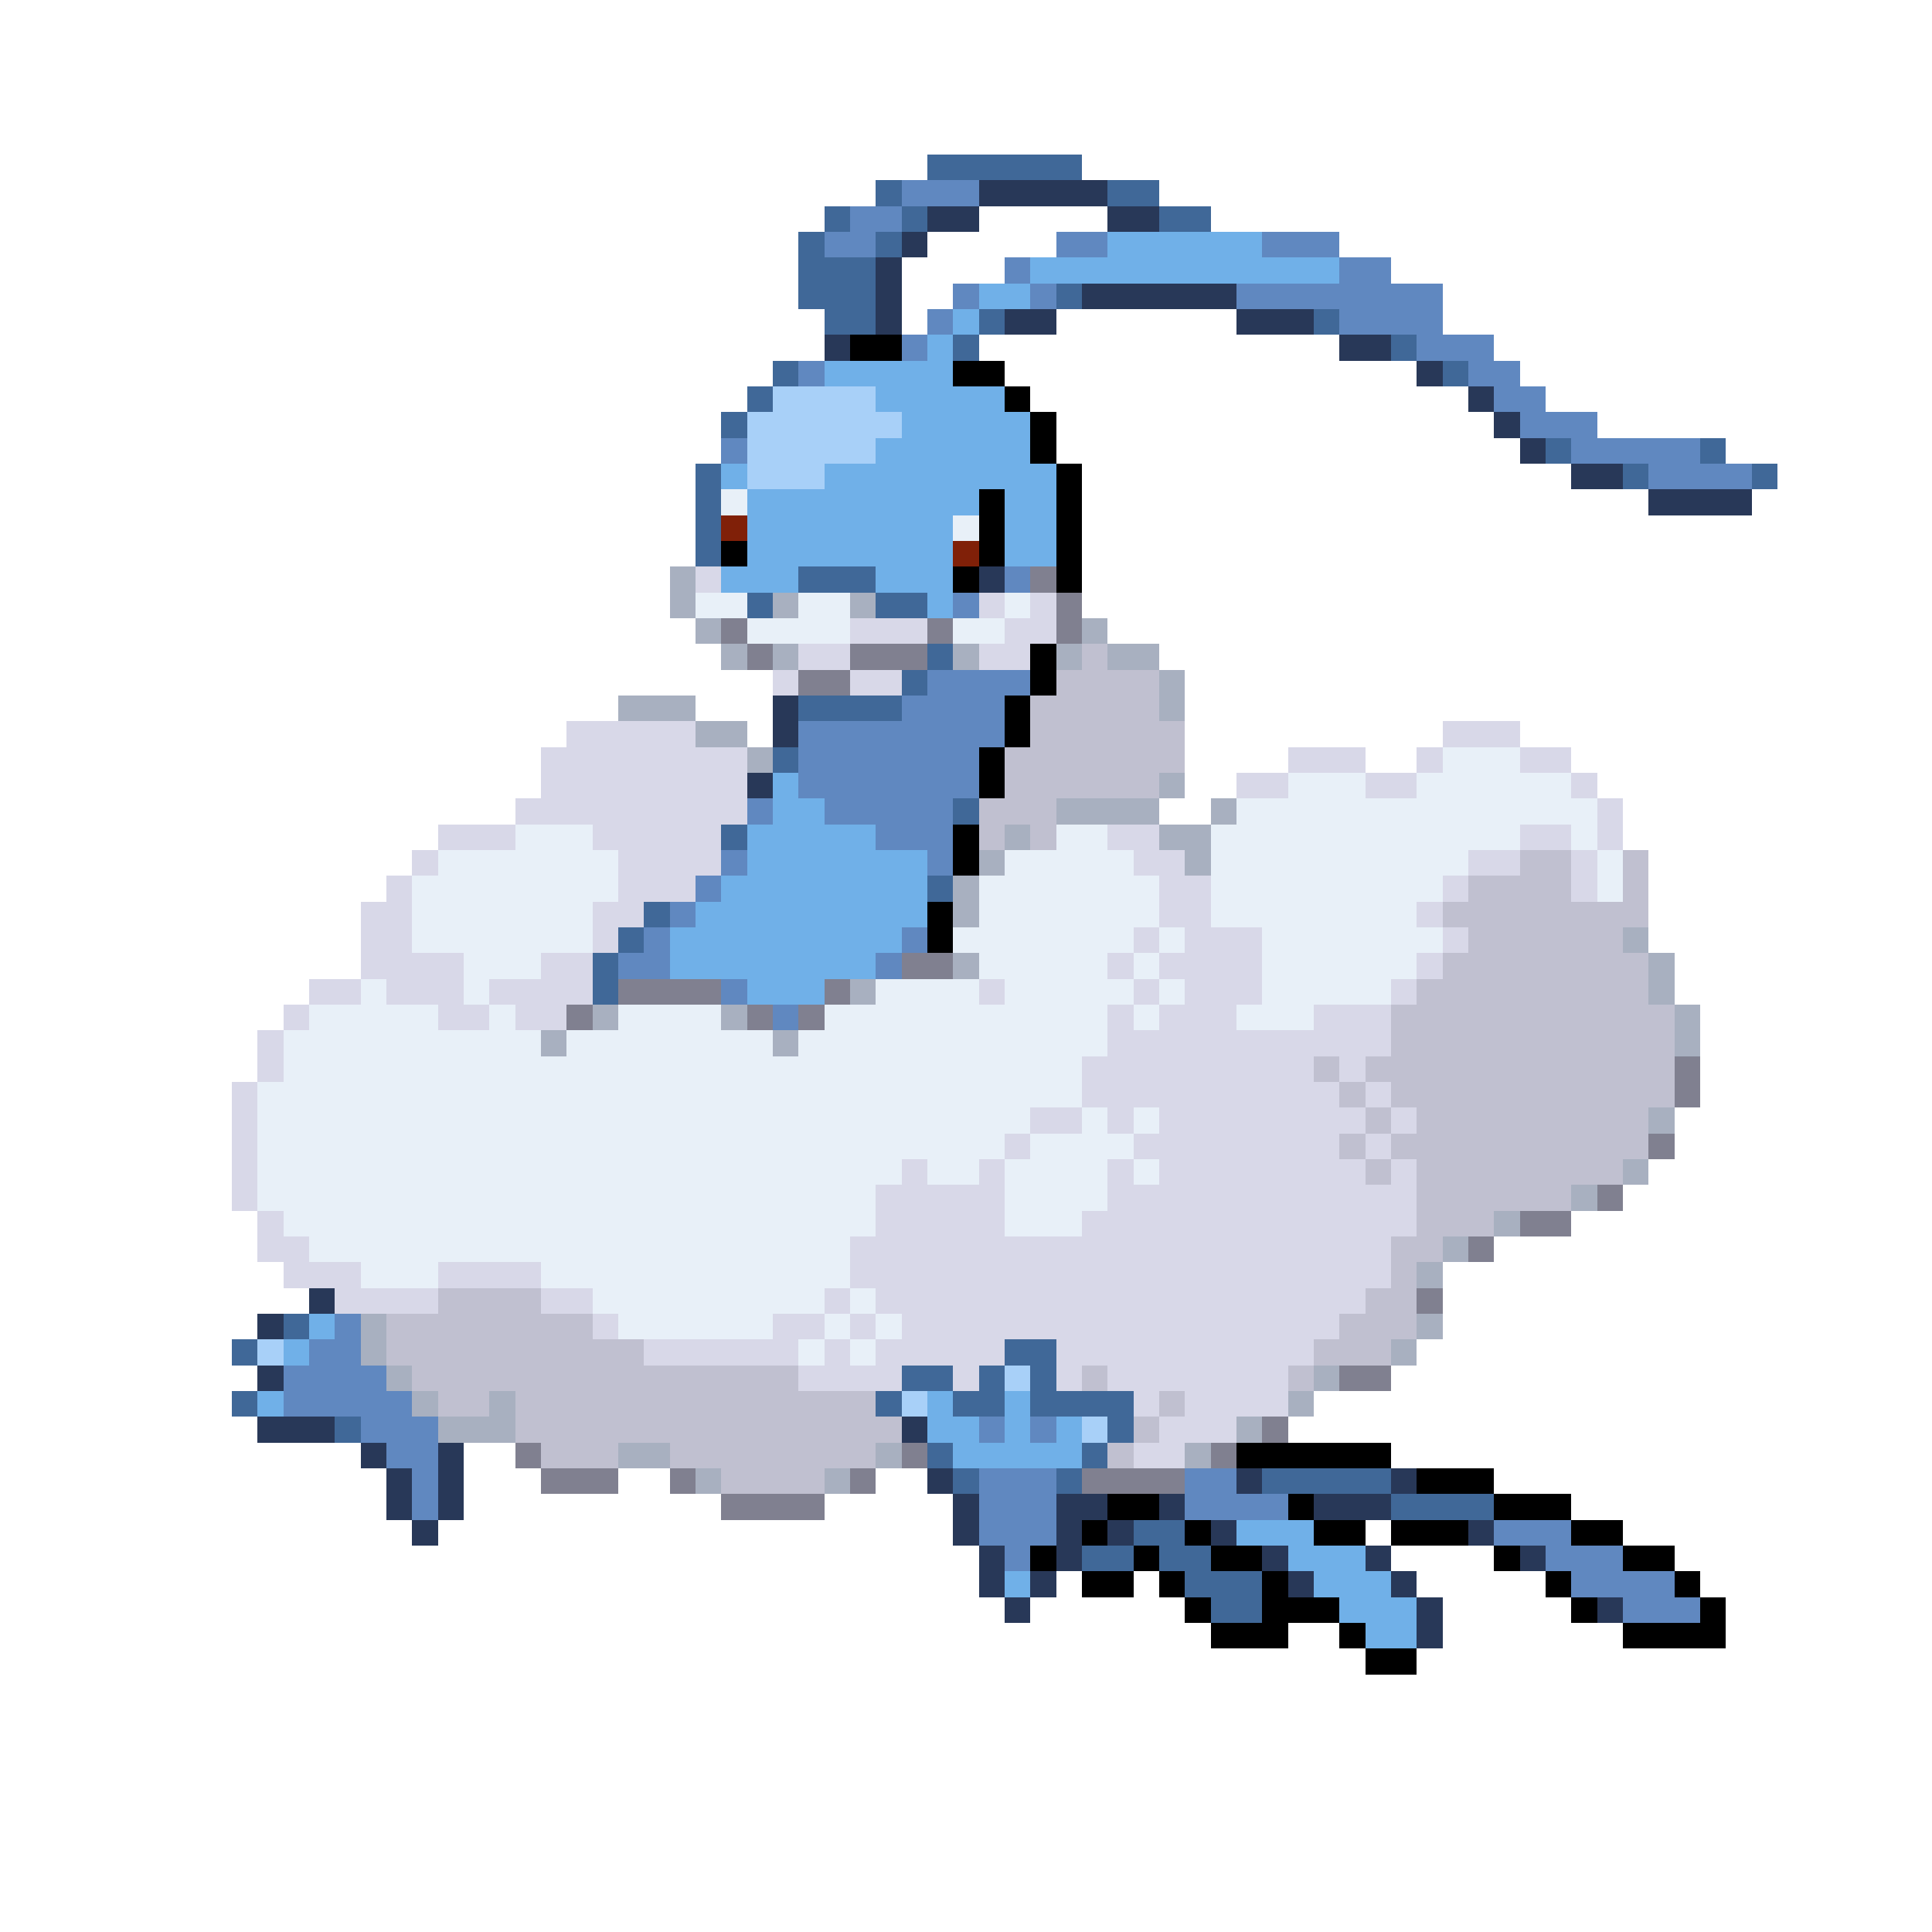 <svg xmlns="http://www.w3.org/2000/svg" viewBox="0 -0.5 75 75" shape-rendering="crispEdges">
<path stroke="#406898" d="M36 6h6M34 7h1M43 7h2M32 8h1M35 8h1M45 8h2M31 9h1M34 9h1M31 10h3M31 11h3M41 11h1M32 12h2M38 12h1M51 12h1M37 13h1M54 13h1M30 14h1M56 14h1M29 15h1M28 16h1M60 17h1M66 17h1M27 18h1M63 18h1M68 18h1M27 19h1M27 20h1M27 21h1M31 22h3M29 23h1M34 23h2M36 25h1M35 26h1M31 27h4M30 29h1M37 31h1M28 32h1M36 34h1M25 35h1M24 36h1M23 37h1M23 38h1M11 51h1M9 52h1M39 52h2M35 53h2M38 53h1M40 53h1M9 54h1M34 54h1M37 54h2M40 54h4M13 55h1M43 55h1M36 56h1M42 56h1M37 57h1M41 57h1M49 57h5M54 58h4M44 59h2M42 60h2M45 60h2M46 61h3M47 62h2" />
<path stroke="#6088c0" d="M35 7h3M33 8h2M32 9h2M41 9h2M49 9h3M39 10h1M52 10h2M37 11h1M40 11h1M48 11h8M36 12h1M52 12h4M35 13h1M55 13h3M31 14h1M57 14h2M58 15h2M59 16h3M28 17h1M61 17h5M64 18h4M39 22h1M37 23h1M36 26h4M35 27h4M31 28h8M31 29h7M31 30h7M29 31h1M32 31h5M34 32h3M28 33h1M36 33h1M27 34h1M26 35h1M25 36h1M35 36h1M24 37h2M34 37h1M28 38h1M30 39h1M13 51h1M12 52h2M11 53h4M11 54h5M14 55h3M38 55h1M40 55h1M15 56h2M16 57h1M38 57h3M46 57h2M16 58h1M38 58h3M46 58h4M38 59h3M58 59h3M39 60h1M60 60h3M61 61h4M63 62h3" />
<path stroke="#283858" d="M38 7h5M36 8h2M43 8h2M35 9h1M34 10h1M34 11h1M42 11h6M34 12h1M39 12h2M48 12h3M32 13h1M52 13h2M55 14h1M57 15h1M58 16h1M59 17h1M61 18h2M64 19h4M38 22h1M30 27h1M30 28h1M29 30h1M12 50h1M10 51h1M10 53h1M10 55h3M35 55h1M14 56h1M17 56h1M15 57h1M17 57h1M36 57h1M48 57h1M54 57h1M15 58h1M17 58h1M37 58h1M41 58h2M45 58h1M51 58h3M16 59h1M37 59h1M41 59h1M43 59h1M47 59h1M57 59h1M38 60h1M41 60h1M49 60h1M53 60h1M59 60h1M38 61h1M40 61h1M50 61h1M54 61h1M39 62h1M55 62h1M62 62h1M55 63h1" />
<path stroke="#70b0e8" d="M43 9h6M40 10h12M38 11h2M37 12h1M36 13h1M32 14h5M34 15h5M35 16h5M34 17h6M28 18h1M32 18h9M29 19h9M39 19h2M29 20h8M39 20h2M29 21h8M39 21h2M28 22h3M34 22h3M36 23h1M30 30h1M30 31h2M29 32h5M29 33h7M28 34h8M27 35h9M26 36h9M26 37h8M29 38h3M12 51h1M11 52h1M10 54h1M36 54h1M39 54h1M36 55h2M39 55h1M41 55h1M37 56h5M48 59h3M50 60h3M39 61h1M51 61h3M52 62h3M53 63h2" />
<path stroke="#000000" d="M33 13h2M37 14h2M39 15h1M40 16h1M40 17h1M41 18h1M38 19h1M41 19h1M38 20h1M41 20h1M28 21h1M38 21h1M41 21h1M37 22h1M41 22h1M40 25h1M40 26h1M39 27h1M39 28h1M38 29h1M38 30h1M37 32h1M37 33h1M36 35h1M36 36h1M48 56h6M55 57h3M43 58h2M50 58h1M58 58h3M42 59h1M46 59h1M51 59h2M54 59h3M61 59h2M40 60h1M44 60h1M47 60h2M58 60h1M63 60h2M42 61h2M45 61h1M49 61h1M60 61h1M65 61h1M46 62h1M49 62h3M61 62h1M66 62h1M47 63h3M52 63h1M63 63h4M53 64h2" />
<path stroke="#a8d0f8" d="M30 15h4M29 16h6M29 17h5M29 18h3M10 52h1M39 53h1M35 54h1M42 55h1" />
<path stroke="#e8f0f8" d="M28 19h1M37 20h1M27 23h2M31 23h2M39 23h1M29 24h4M37 24h2M56 29h3M50 30h3M55 30h6M48 31h14M20 32h3M41 32h2M47 32h12M61 32h1M17 33h7M39 33h5M47 33h10M62 33h1M16 34h8M38 34h7M47 34h9M62 34h1M16 35h7M38 35h7M47 35h8M16 36h7M37 36h7M45 36h1M49 36h7M18 37h3M38 37h5M44 37h1M49 37h6M14 38h1M18 38h1M34 38h4M39 38h5M45 38h1M49 38h5M12 39h5M19 39h1M24 39h4M32 39h11M44 39h1M48 39h3M11 40h10M22 40h8M31 40h12M11 41h31M10 42h32M10 43h30M42 43h1M44 43h1M10 44h29M40 44h4M10 45h25M36 45h2M39 45h4M44 45h1M10 46h24M39 46h4M11 47h23M39 47h3M12 48h21M14 49h3M21 49h12M23 50h9M33 50h1M24 51h6M32 51h1M34 51h1M31 52h1M33 52h1" />
<path stroke="#802008" d="M28 20h1M37 21h1" />
<path stroke="#a8b0c0" d="M26 22h1M26 23h1M30 23h1M33 23h1M27 24h1M42 24h1M28 25h1M30 25h1M37 25h1M41 25h1M43 25h2M45 26h1M24 27h3M45 27h1M27 28h2M29 29h1M45 30h1M41 31h4M47 31h1M39 32h1M45 32h2M38 33h1M46 33h1M37 34h1M37 35h1M63 36h1M37 37h1M64 37h1M33 38h1M64 38h1M23 39h1M28 39h1M65 39h1M21 40h1M30 40h1M65 40h1M64 43h1M63 45h1M61 46h1M58 47h1M56 48h1M55 49h1M14 51h1M55 51h1M14 52h1M54 52h1M15 53h1M51 53h1M16 54h1M19 54h1M50 54h1M17 55h3M48 55h1M24 56h2M34 56h1M46 56h1M27 57h1M32 57h1" />
<path stroke="#d8d8e8" d="M27 22h1M38 23h1M40 23h1M33 24h3M39 24h2M31 25h2M38 25h2M30 26h1M33 26h2M22 28h5M56 28h3M21 29h8M50 29h3M55 29h1M59 29h2M21 30h8M48 30h2M53 30h2M61 30h1M20 31h9M62 31h1M17 32h3M23 32h5M43 32h2M59 32h2M62 32h1M16 33h1M24 33h4M44 33h2M57 33h2M61 33h1M15 34h1M24 34h3M45 34h2M56 34h1M61 34h1M14 35h2M23 35h2M45 35h2M55 35h1M14 36h2M23 36h1M44 36h1M46 36h3M56 36h1M14 37h4M21 37h2M43 37h1M45 37h4M55 37h1M12 38h2M15 38h3M19 38h4M38 38h1M44 38h1M46 38h3M54 38h1M11 39h1M17 39h2M20 39h2M43 39h1M45 39h3M51 39h3M10 40h1M43 40h11M10 41h1M42 41h9M52 41h1M9 42h1M42 42h10M53 42h1M9 43h1M40 43h2M43 43h1M45 43h8M54 43h1M9 44h1M39 44h1M44 44h8M53 44h1M9 45h1M35 45h1M38 45h1M43 45h1M45 45h8M54 45h1M9 46h1M34 46h5M43 46h12M10 47h1M34 47h5M42 47h13M10 48h2M33 48h21M11 49h3M17 49h4M33 49h21M13 50h4M21 50h2M32 50h1M34 50h19M23 51h1M30 51h2M33 51h1M35 51h17M25 52h6M32 52h1M34 52h5M41 52h10M31 53h4M37 53h1M41 53h1M43 53h7M44 54h1M46 54h4M45 55h3M44 56h2" />
<path stroke="#808090" d="M40 22h1M41 23h1M28 24h1M36 24h1M41 24h1M29 25h1M33 25h3M31 26h2M35 37h2M24 38h4M32 38h1M22 39h1M29 39h1M31 39h1M65 41h1M65 42h1M64 44h1M62 46h1M59 47h2M57 48h1M55 50h1M52 53h2M49 55h1M20 56h1M35 56h1M47 56h1M21 57h3M26 57h1M33 57h1M42 57h4M28 58h4" />
<path stroke="#c0c0d0" d="M42 25h1M41 26h4M40 27h5M40 28h6M39 29h7M39 30h6M38 31h3M38 32h1M40 32h1M59 33h2M63 33h1M57 34h4M63 34h1M56 35h8M57 36h6M56 37h8M55 38h9M54 39h11M54 40h11M51 41h1M53 41h12M52 42h1M54 42h11M53 43h1M55 43h9M52 44h1M54 44h10M53 45h1M55 45h8M55 46h6M55 47h3M54 48h2M54 49h1M17 50h4M53 50h2M15 51h8M52 51h3M15 52h10M51 52h3M16 53h15M42 53h1M50 53h1M17 54h2M20 54h14M45 54h1M20 55h15M44 55h1M21 56h3M26 56h8M43 56h1M28 57h4" />
</svg>